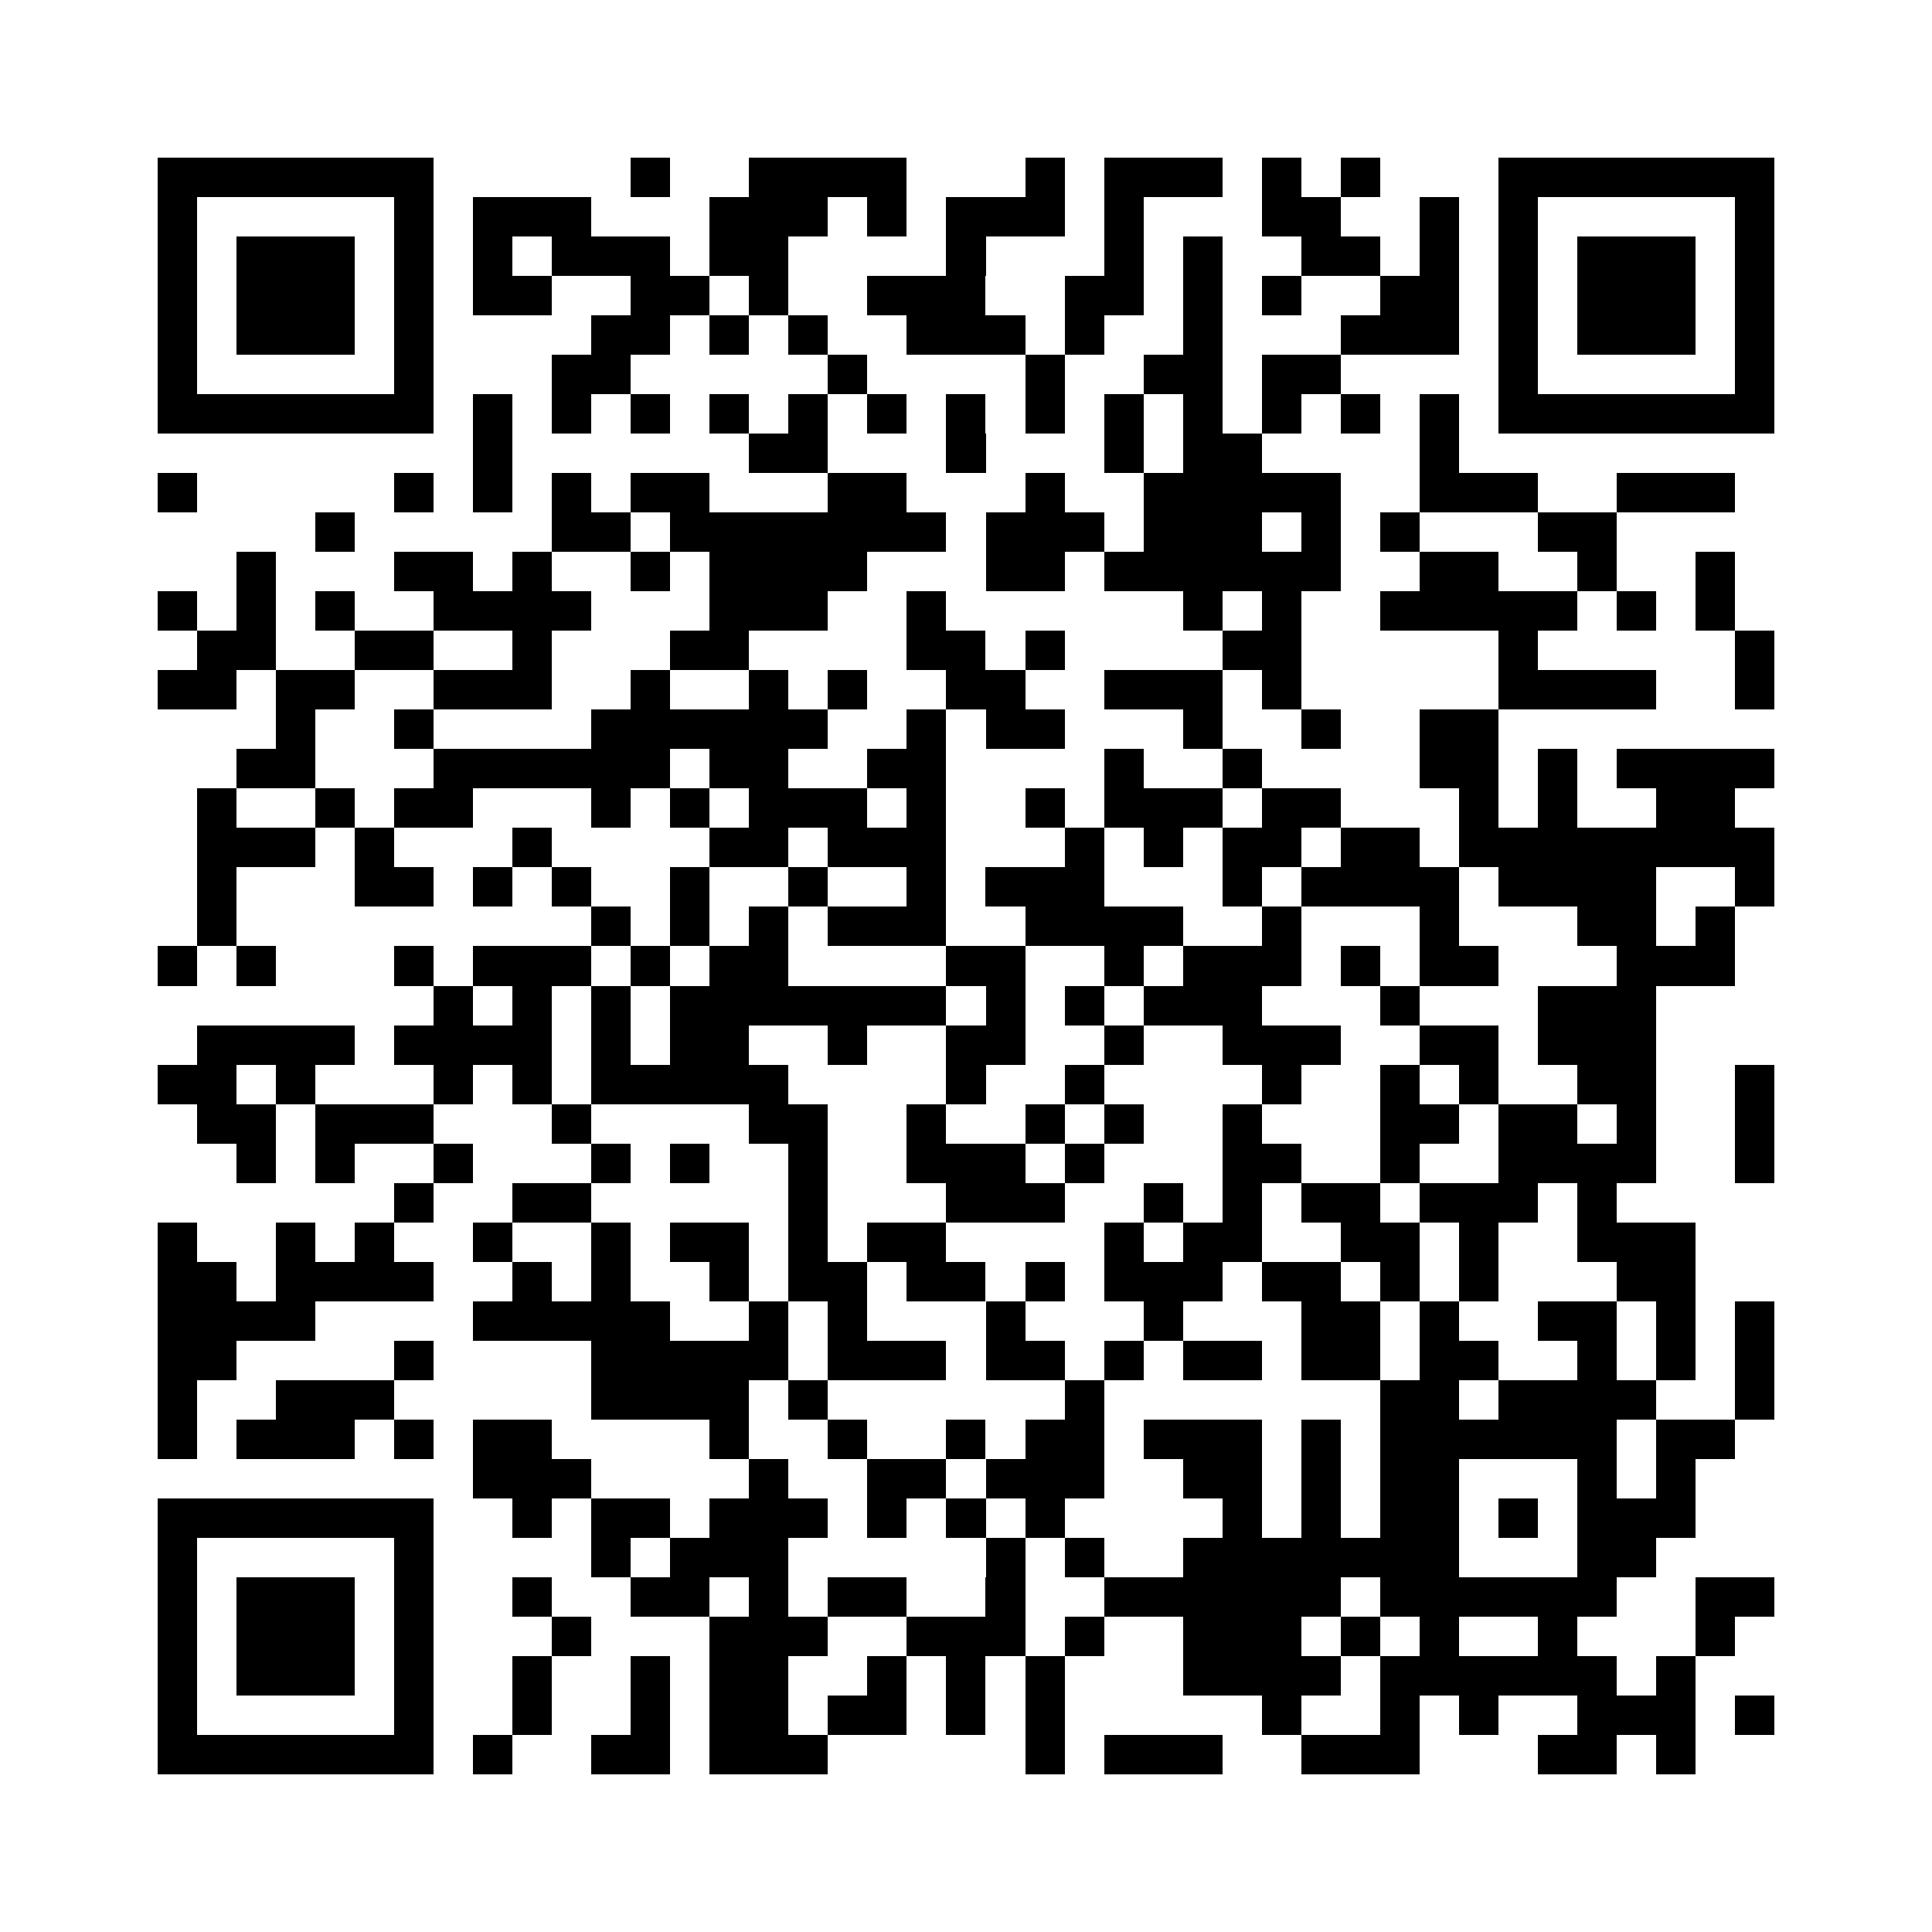<?xml version="1.0" encoding="utf-8"?><!DOCTYPE svg PUBLIC "-//W3C//DTD SVG 1.1//EN" "http://www.w3.org/Graphics/SVG/1.1/DTD/svg11.dtd"><svg xmlns="http://www.w3.org/2000/svg" viewBox="0 0 49 49" shape-rendering="crispEdges"><path fill="#ffffff" d="M0 0h49v49H0z"/><path stroke="#000000" d="M4 4.5h7m5 0h1m2 0h4m3 0h1m1 0h3m1 0h1m1 0h1m3 0h7M4 5.5h1m5 0h1m1 0h3m3 0h3m1 0h1m1 0h3m1 0h1m3 0h2m2 0h1m1 0h1m5 0h1M4 6.5h1m1 0h3m1 0h1m1 0h1m1 0h3m1 0h2m4 0h1m3 0h1m1 0h1m2 0h2m1 0h1m1 0h1m1 0h3m1 0h1M4 7.5h1m1 0h3m1 0h1m1 0h2m2 0h2m1 0h1m2 0h3m2 0h2m1 0h1m1 0h1m2 0h2m1 0h1m1 0h3m1 0h1M4 8.5h1m1 0h3m1 0h1m4 0h2m1 0h1m1 0h1m2 0h3m1 0h1m2 0h1m3 0h3m1 0h1m1 0h3m1 0h1M4 9.5h1m5 0h1m3 0h2m5 0h1m4 0h1m2 0h2m1 0h2m4 0h1m5 0h1M4 10.5h7m1 0h1m1 0h1m1 0h1m1 0h1m1 0h1m1 0h1m1 0h1m1 0h1m1 0h1m1 0h1m1 0h1m1 0h1m1 0h1m1 0h7M12 11.5h1m6 0h2m3 0h1m3 0h1m1 0h2m4 0h1M4 12.5h1m5 0h1m1 0h1m1 0h1m1 0h2m3 0h2m3 0h1m2 0h5m2 0h3m2 0h3M8 13.5h1m5 0h2m1 0h7m1 0h3m1 0h3m1 0h1m1 0h1m3 0h2M6 14.5h1m3 0h2m1 0h1m2 0h1m1 0h4m3 0h2m1 0h6m2 0h2m2 0h1m2 0h1M4 15.5h1m1 0h1m1 0h1m2 0h4m3 0h3m2 0h1m6 0h1m1 0h1m2 0h5m1 0h1m1 0h1M5 16.5h2m2 0h2m2 0h1m3 0h2m4 0h2m1 0h1m4 0h2m5 0h1m5 0h1M4 17.5h2m1 0h2m2 0h3m2 0h1m2 0h1m1 0h1m2 0h2m2 0h3m1 0h1m5 0h4m2 0h1M7 18.5h1m2 0h1m4 0h6m2 0h1m1 0h2m3 0h1m2 0h1m2 0h2M6 19.5h2m3 0h6m1 0h2m2 0h2m4 0h1m2 0h1m4 0h2m1 0h1m1 0h4M5 20.5h1m2 0h1m1 0h2m3 0h1m1 0h1m1 0h3m1 0h1m2 0h1m1 0h3m1 0h2m3 0h1m1 0h1m2 0h2M5 21.5h3m1 0h1m3 0h1m4 0h2m1 0h3m3 0h1m1 0h1m1 0h2m1 0h2m1 0h8M5 22.5h1m3 0h2m1 0h1m1 0h1m2 0h1m2 0h1m2 0h1m1 0h3m3 0h1m1 0h4m1 0h4m2 0h1M5 23.5h1m9 0h1m1 0h1m1 0h1m1 0h3m2 0h4m2 0h1m3 0h1m3 0h2m1 0h1M4 24.5h1m1 0h1m3 0h1m1 0h3m1 0h1m1 0h2m4 0h2m2 0h1m1 0h3m1 0h1m1 0h2m3 0h3M11 25.5h1m1 0h1m1 0h1m1 0h7m1 0h1m1 0h1m1 0h3m3 0h1m3 0h3M5 26.5h4m1 0h4m1 0h1m1 0h2m2 0h1m2 0h2m2 0h1m2 0h3m2 0h2m1 0h3M4 27.5h2m1 0h1m3 0h1m1 0h1m1 0h5m4 0h1m2 0h1m4 0h1m2 0h1m1 0h1m2 0h2m2 0h1M5 28.5h2m1 0h3m3 0h1m4 0h2m2 0h1m2 0h1m1 0h1m2 0h1m3 0h2m1 0h2m1 0h1m2 0h1M6 29.5h1m1 0h1m2 0h1m3 0h1m1 0h1m2 0h1m2 0h3m1 0h1m3 0h2m2 0h1m2 0h4m2 0h1M10 30.5h1m2 0h2m5 0h1m3 0h3m2 0h1m1 0h1m1 0h2m1 0h3m1 0h1M4 31.5h1m2 0h1m1 0h1m2 0h1m2 0h1m1 0h2m1 0h1m1 0h2m4 0h1m1 0h2m2 0h2m1 0h1m2 0h3M4 32.5h2m1 0h4m2 0h1m1 0h1m2 0h1m1 0h2m1 0h2m1 0h1m1 0h3m1 0h2m1 0h1m1 0h1m3 0h2M4 33.5h4m4 0h5m2 0h1m1 0h1m3 0h1m3 0h1m3 0h2m1 0h1m2 0h2m1 0h1m1 0h1M4 34.5h2m4 0h1m4 0h5m1 0h3m1 0h2m1 0h1m1 0h2m1 0h2m1 0h2m2 0h1m1 0h1m1 0h1M4 35.5h1m2 0h3m5 0h4m1 0h1m6 0h1m7 0h2m1 0h4m2 0h1M4 36.5h1m1 0h3m1 0h1m1 0h2m4 0h1m2 0h1m2 0h1m1 0h2m1 0h3m1 0h1m1 0h6m1 0h2M12 37.5h3m4 0h1m2 0h2m1 0h3m2 0h2m1 0h1m1 0h2m3 0h1m1 0h1M4 38.5h7m2 0h1m1 0h2m1 0h3m1 0h1m1 0h1m1 0h1m4 0h1m1 0h1m1 0h2m1 0h1m1 0h3M4 39.5h1m5 0h1m4 0h1m1 0h3m5 0h1m1 0h1m2 0h7m3 0h2M4 40.5h1m1 0h3m1 0h1m2 0h1m2 0h2m1 0h1m1 0h2m2 0h1m2 0h6m1 0h6m2 0h2M4 41.5h1m1 0h3m1 0h1m3 0h1m3 0h3m2 0h3m1 0h1m2 0h3m1 0h1m1 0h1m2 0h1m3 0h1M4 42.5h1m1 0h3m1 0h1m2 0h1m2 0h1m1 0h2m2 0h1m1 0h1m1 0h1m3 0h4m1 0h6m1 0h1M4 43.5h1m5 0h1m2 0h1m2 0h1m1 0h2m1 0h2m1 0h1m1 0h1m5 0h1m2 0h1m1 0h1m2 0h3m1 0h1M4 44.5h7m1 0h1m2 0h2m1 0h3m5 0h1m1 0h3m2 0h3m3 0h2m1 0h1"/></svg>

